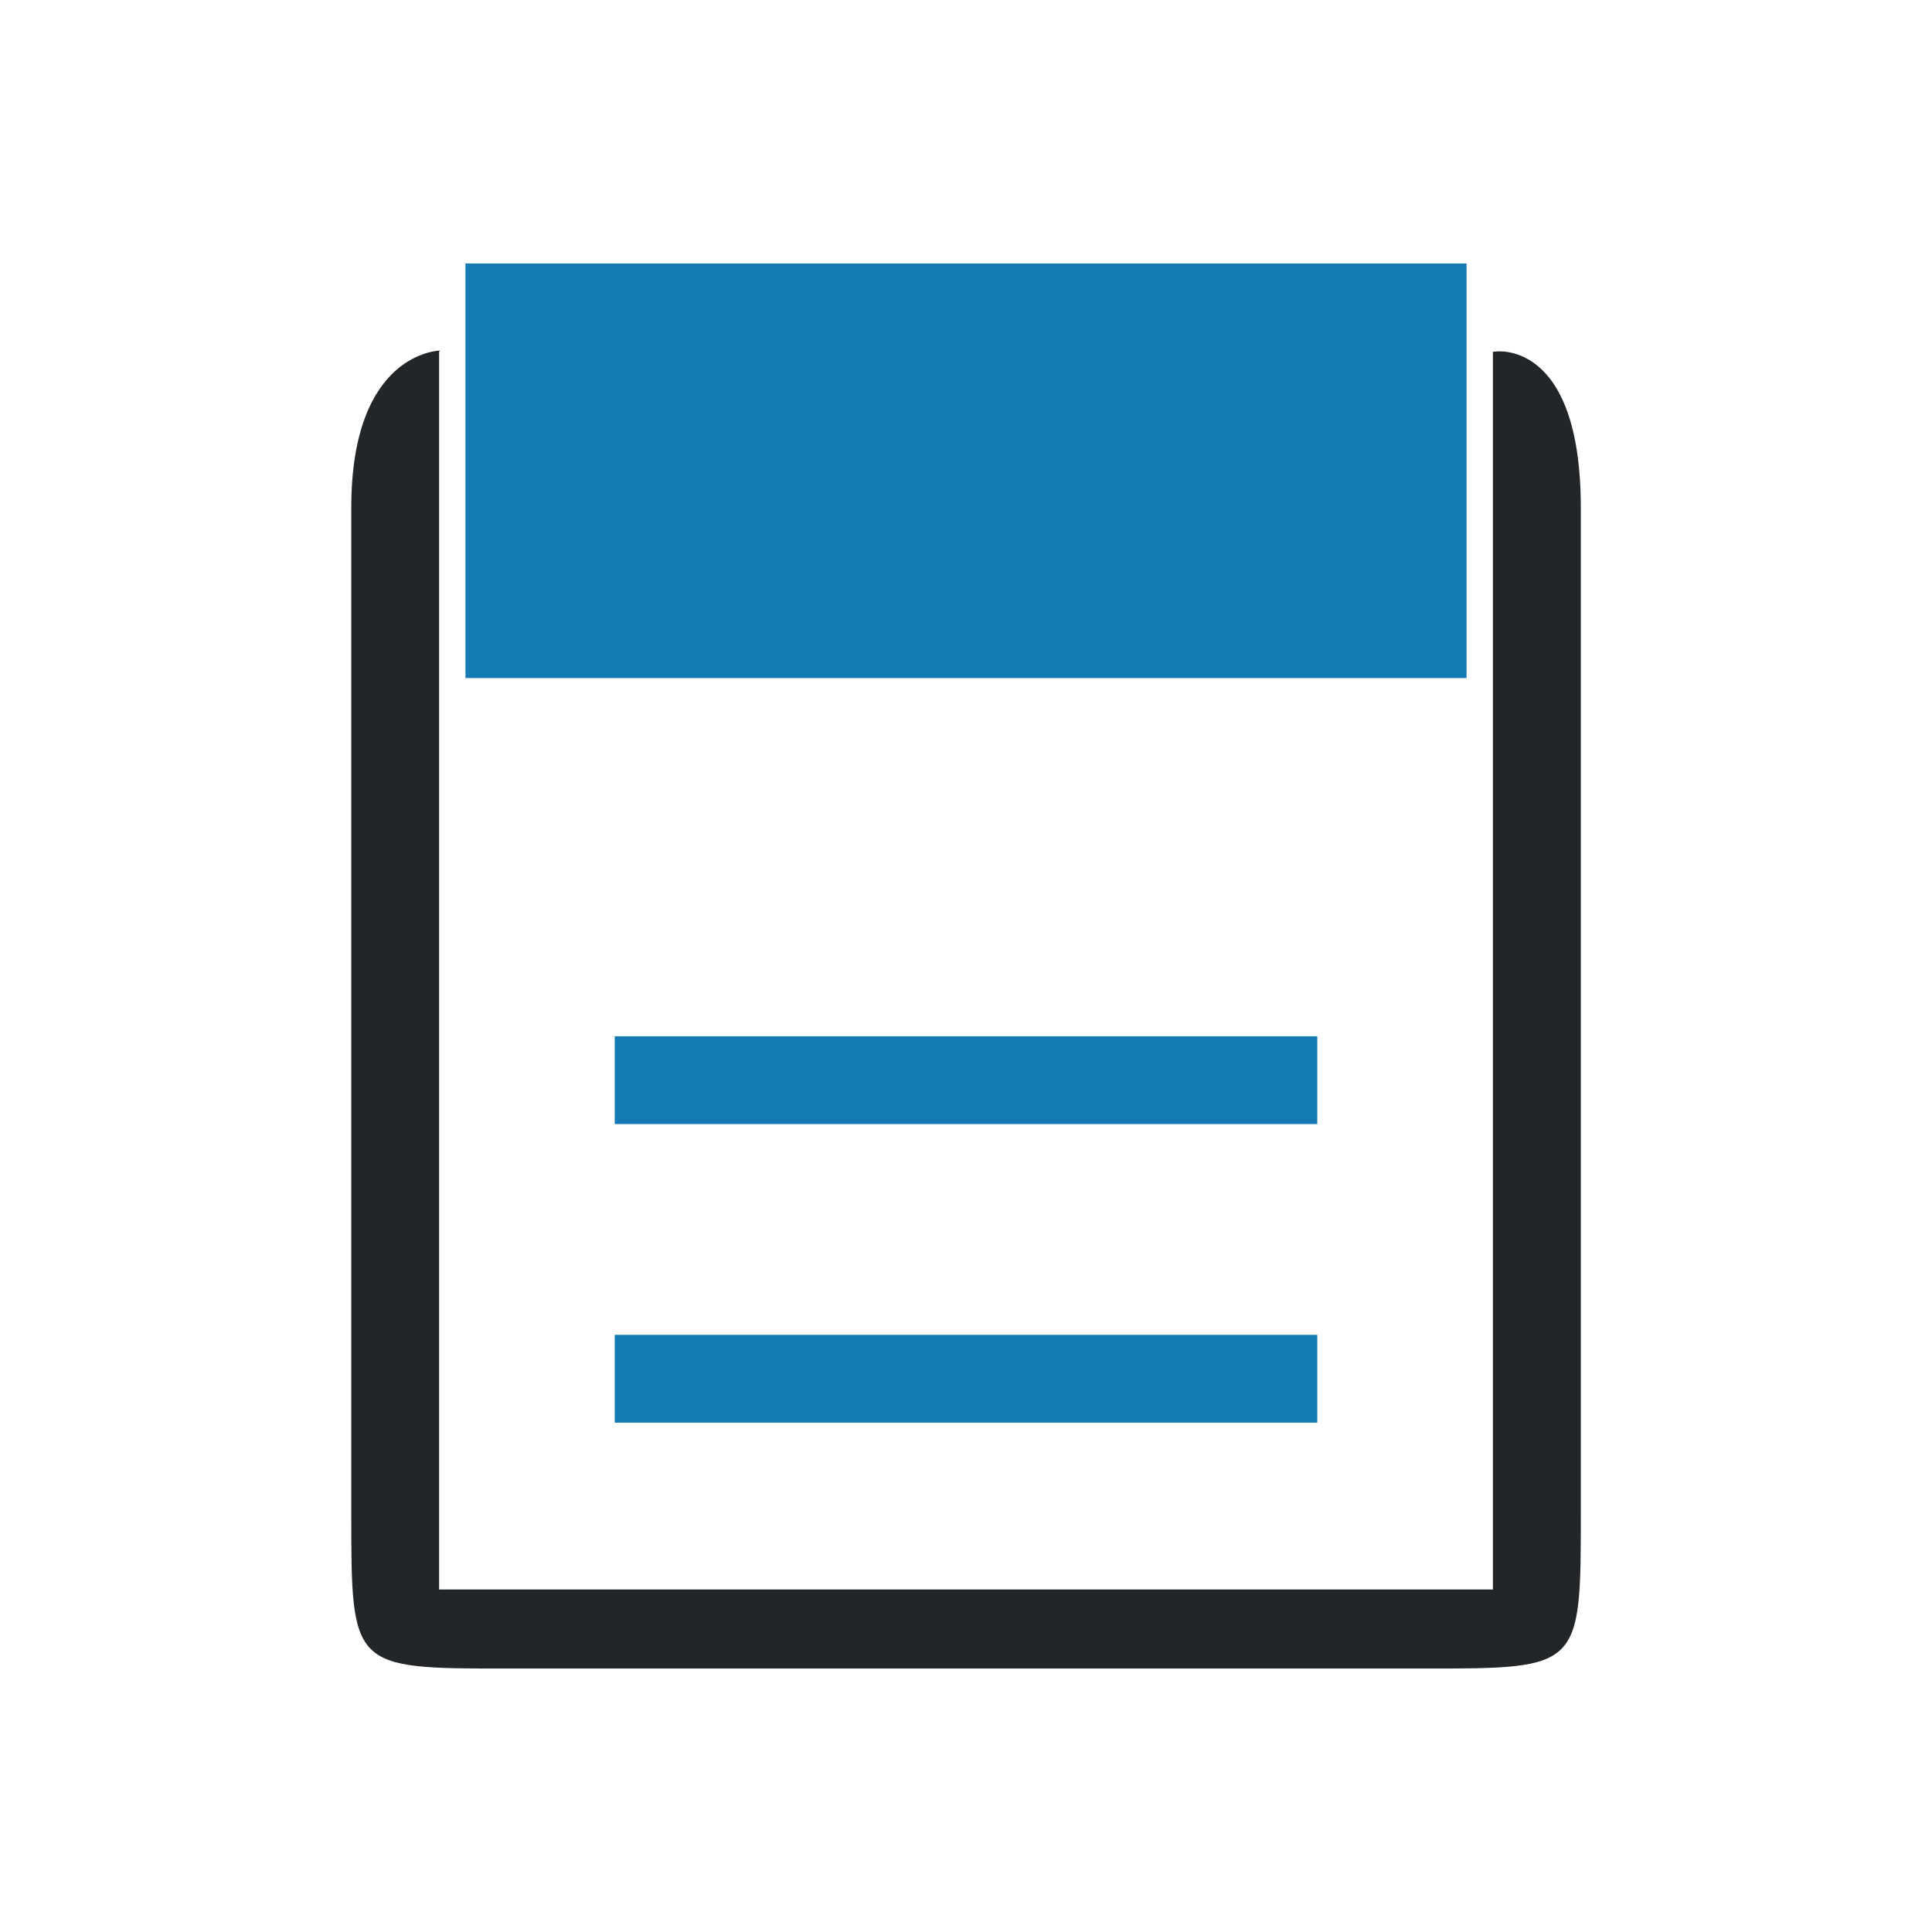 <?xml version="1.0" encoding="UTF-8" standalone="no"?>
<svg
   xmlns:dc="http://purl.org/dc/elements/1.1/"
   xmlns:cc="http://creativecommons.org/ns#"
   xmlns:rdf="http://www.w3.org/1999/02/22-rdf-syntax-ns#"
   xmlns:svg="http://www.w3.org/2000/svg"
   xmlns="http://www.w3.org/2000/svg"
   xmlns:sodipodi="http://sodipodi.sourceforge.net/DTD/sodipodi-0.dtd"
   xmlns:inkscape="http://www.inkscape.org/namespaces/inkscape"
   sodipodi:docname="klipper.svg"
   height="100%"
   width="100%"
   inkscape:version="1.0 (4035a4fb49, 2020-05-01)"
   version="1.1"
   id="svg"
   viewBox="0 0 22 22">
  <defs
     id="defs81">
    <style
       type="text/css"
       id="current-color-scheme" />
  </defs>
  <sodipodi:namedview
     inkscape:document-rotation="0"
     inkscape:lockguides="true"
     inkscape:snap-bbox="true"
     inkscape:guide-bbox="true"
     showguides="false"
     borderlayer="false"
     inkscape:current-layer="svg"
     inkscape:window-maximized="1"
     inkscape:window-y="0"
     inkscape:window-x="0"
     inkscape:cy="8.1400562"
     inkscape:cx="36.21011"
     inkscape:zoom="8.3969444"
     showgrid="false"
     id="namedview32"
     inkscape:window-height="1018"
     inkscape:window-width="1920"
     inkscape:pageshadow="2"
     inkscape:pageopacity="0.10196078"
     guidetolerance="10"
     gridtolerance="10"
     objecttolerance="10"
     borderopacity="1"
     bordercolor="#000000"
     pagecolor="#ffffff">
    <inkscape:grid
       snapvisiblegridlinesonly="true"
       enabled="true"
       visible="true"
       empspacing="4"
       id="grid3046"
       type="xygrid" />
  </sodipodi:namedview>
  <g
     transform="matrix(0.041,0,0,0.043,3.276,3)"
     id="g4145"
     style="fill:#000000;fill-opacity:1" />
  <g
     transform="matrix(0.041,0,0,0.043,3.276,3)"
     id="g4147"
     style="fill:#000000;fill-opacity:1" />
  <g
     transform="matrix(0.041,0,0,0.043,3.276,3)"
     id="g4149"
     style="fill:#000000;fill-opacity:1" />
  <g
     transform="matrix(0.041,0,0,0.043,3.276,3)"
     id="g4151"
     style="fill:#000000;fill-opacity:1" />
  <g
     transform="matrix(0.041,0,0,0.043,3.276,3)"
     id="g4153"
     style="fill:#000000;fill-opacity:1" />
  <g
     transform="matrix(0.041,0,0,0.043,3.276,3)"
     id="g4155"
     style="fill:#000000;fill-opacity:1" />
  <g
     transform="matrix(0.041,0,0,0.043,3.276,3)"
     id="g4157"
     style="fill:#000000;fill-opacity:1" />
  <g
     transform="matrix(0.041,0,0,0.043,3.276,3)"
     id="g4159"
     style="fill:#000000;fill-opacity:1" />
  <g
     transform="matrix(0.041,0,0,0.043,3.276,3)"
     id="g4161"
     style="fill:#000000;fill-opacity:1" />
  <g
     transform="matrix(0.041,0,0,0.043,3.276,3)"
     id="g4163"
     style="fill:#000000;fill-opacity:1" />
  <g
     transform="matrix(0.041,0,0,0.043,3.276,3)"
     id="g4165"
     style="fill:#000000;fill-opacity:1" />
  <g
     transform="matrix(0.041,0,0,0.043,3.276,3)"
     id="g4167"
     style="fill:#000000;fill-opacity:1" />
  <g
     transform="matrix(0.041,0,0,0.043,3.276,3)"
     id="g4169"
     style="fill:#000000;fill-opacity:1" />
  <g
     transform="matrix(0.041,0,0,0.043,3.276,3)"
     id="g4171"
     style="fill:#000000;fill-opacity:1" />
  <g
     transform="matrix(0.041,0,0,0.043,3.276,3)"
     id="g4173"
     style="fill:#000000;fill-opacity:1" />
  <g
     inkscape:label="#g4187"
     id="klipper">
    <rect
       y="0"
       x="0"
       height="22"
       width="22"
       id="rect3009"
       style="fill:#ffffff;fill-opacity:0;stroke:none" />
    <g
       id="g4181"
       transform="translate(-5.0000555e-8,-1)">
      <path
         sodipodi:nodetypes="sssssssccccccs"
         id="path4156"
         style="fill:#232629;fill-opacity:1;fill-rule:evenodd;stroke:none;stroke-opacity:1"
         d="m 5.01,4.992 c 0,0 -1.01,0.012 -1.01,1.789 V 18.222 c 0,1.777 -9.877e-4,1.778 1.777,1.778 H 16.224 c 1.778,0 1.777,-9.87e-4 1.777,-1.778 V 6.781 C 18,4.827 17,5.005 17.016,5.005 H 17 V 19.1 H 5 v -14.095 0 z"
         inkscape:connector-curvature="0" />
      <path
         sodipodi:nodetypes="ccccc"
         id="path4158"
         style="fill:#147ab4;fill-opacity:1;fill-rule:nonzero;stroke:none;stroke-width:1.254;stroke-opacity:1"
         d="M 5.3,4 V 8.721 H 16.7 V 4 Z"
         inkscape:connector-curvature="0" />
      <path
         id="path4160"
         style="fill:#147ab4;fill-opacity:1;fill-rule:nonzero;stroke:none;stroke-opacity:1"
         d="m 7,12.8 v 1 h 8 v -1 z"
         inkscape:connector-curvature="0" />
      <path
         id="path4162"
         style="fill:#147ab4;fill-opacity:1;fill-rule:nonzero;stroke:none;stroke-opacity:1"
         d="m 7,16.2 v 1 h 8 v -1 z"
         inkscape:connector-curvature="0" />
    </g>
  </g>
</svg>
